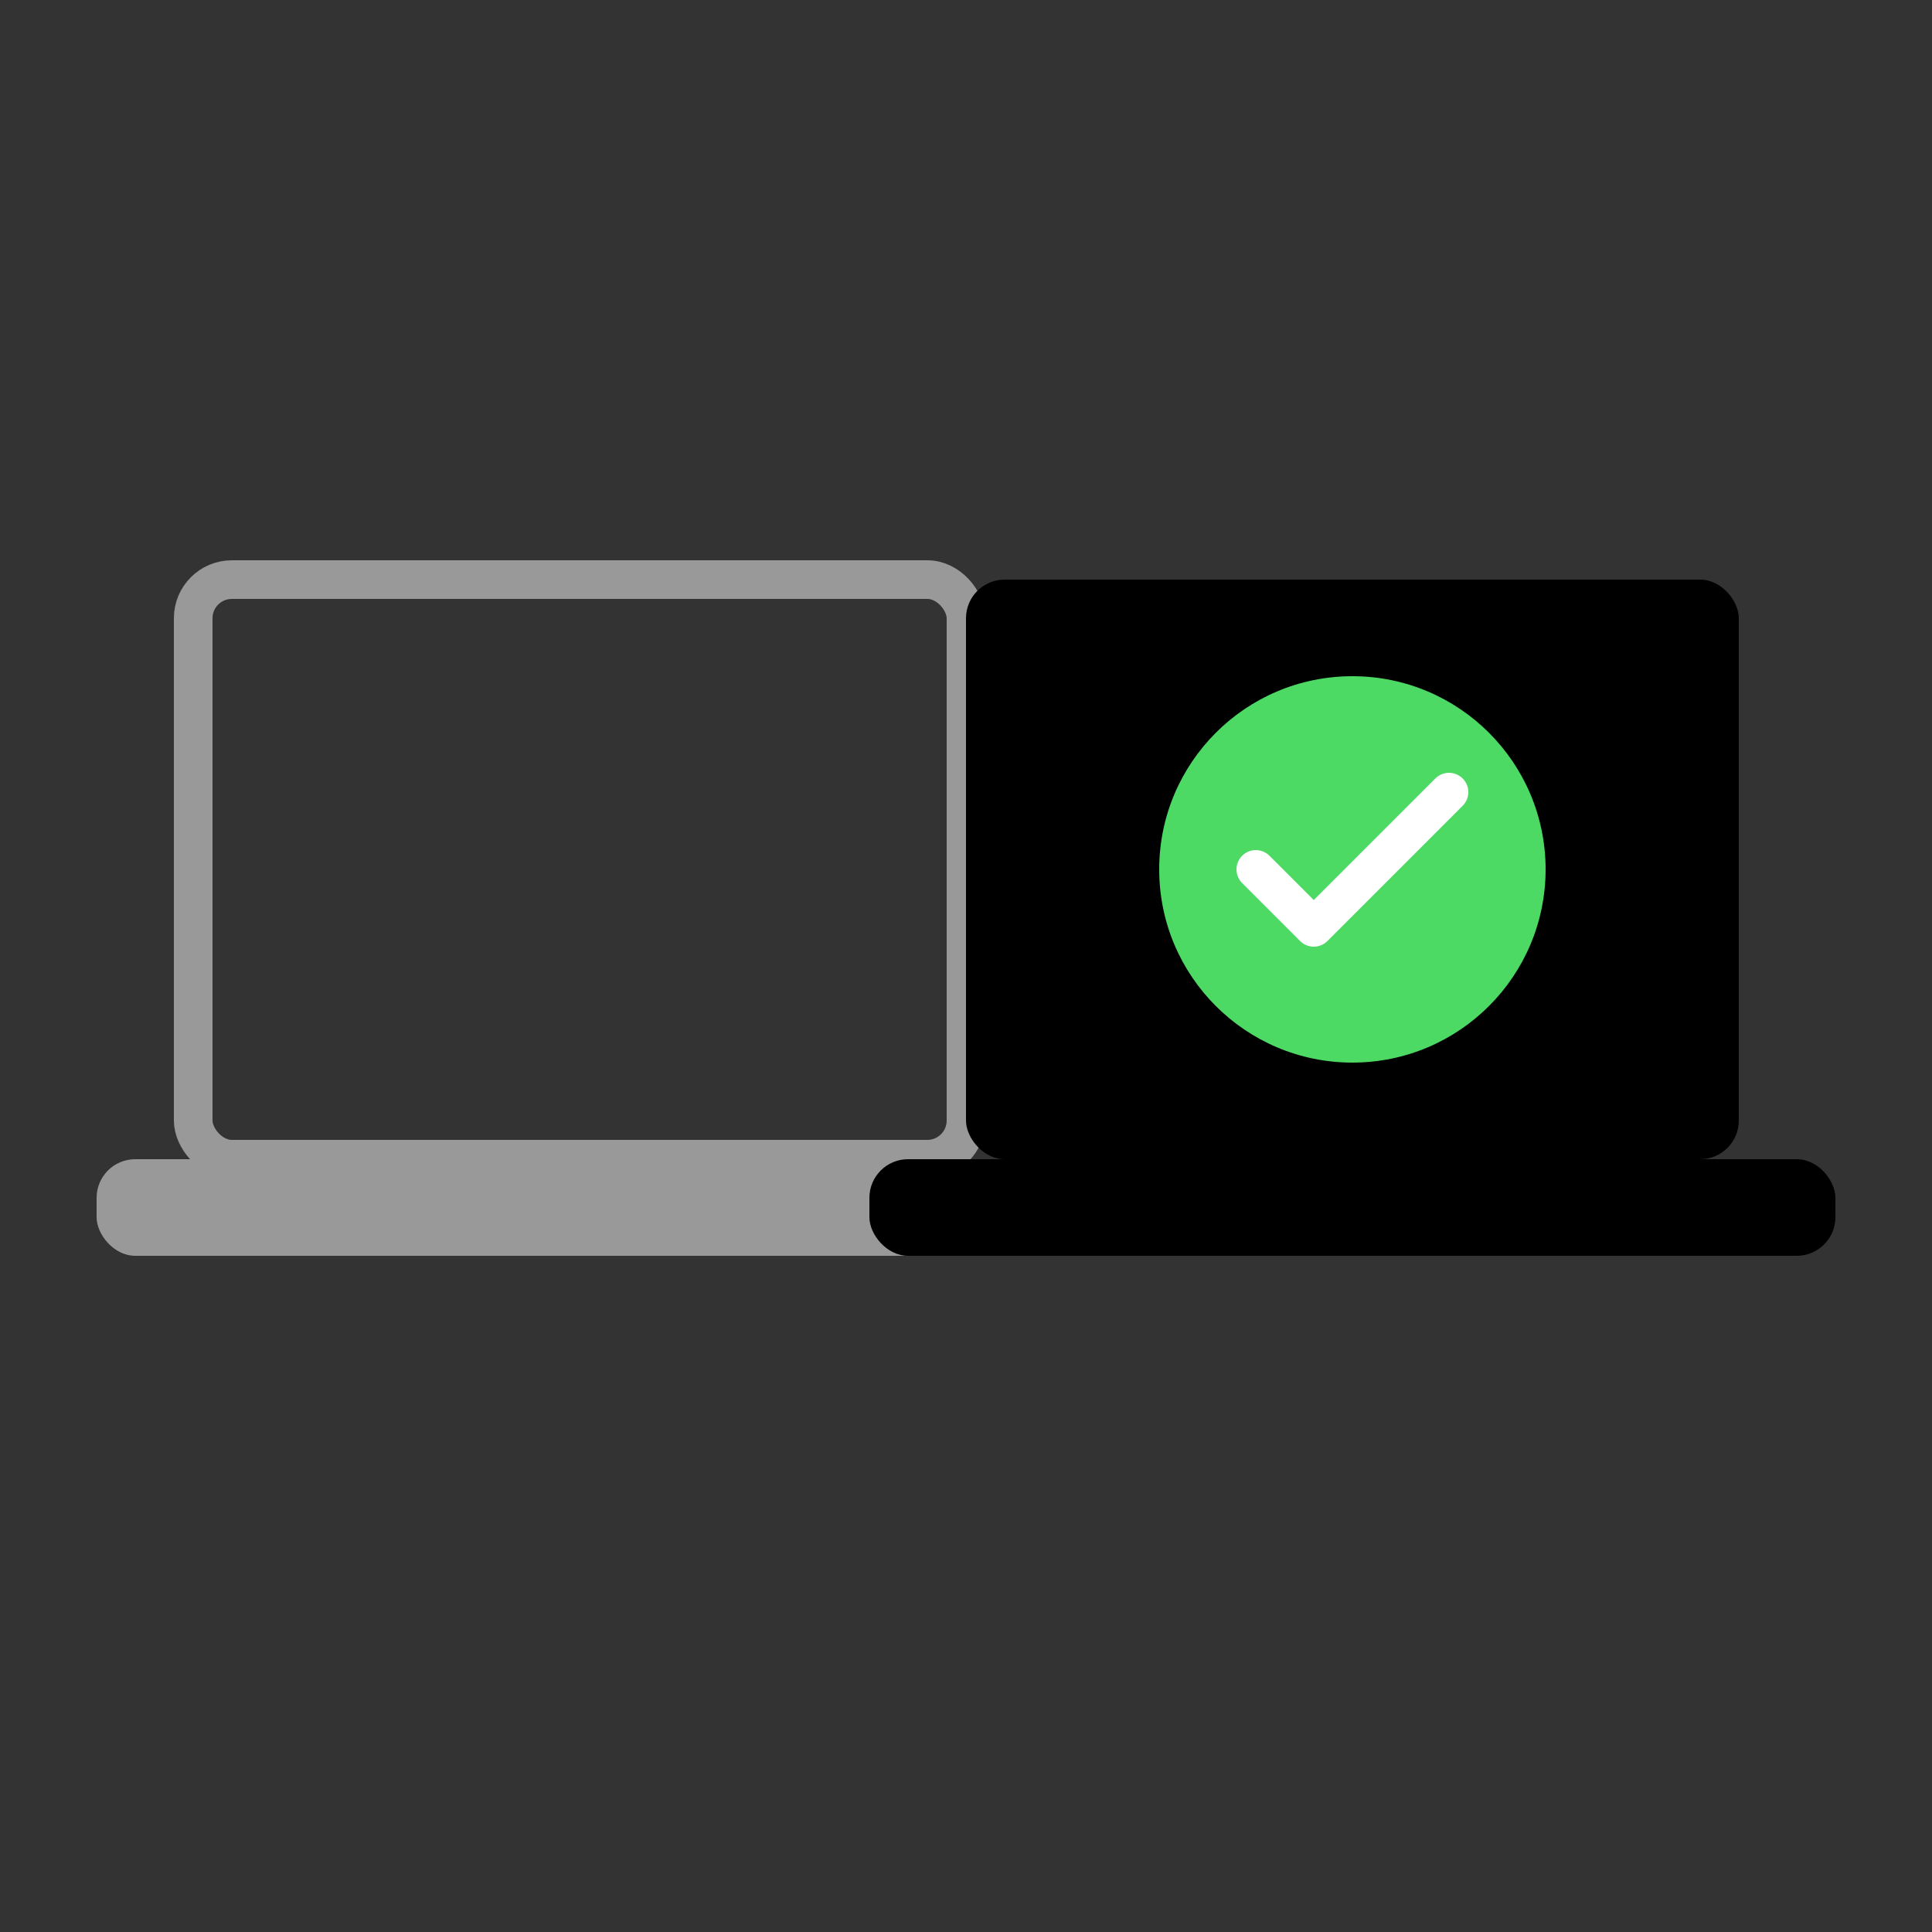 <svg xmlns="http://www.w3.org/2000/svg" viewBox="0 0 100 100" width="100" height="100">
  <rect x="0" y="0" width="100" height="100" fill="#333333" stroke="none"/>
  <!-- Laptop 1 (outline) -->
  <rect x="10" y="30" width="40" height="30" rx="2" ry="2" fill="none" stroke="#999" stroke-width="2"/>
  <rect x="5" y="60" width="50" height="5" rx="2" ry="2" fill="#999"/>
  
  <!-- Laptop 2 (filled) -->
  <rect x="50" y="30" width="40" height="30" rx="2" ry="2" fill="#000"/>
  <rect x="45" y="60" width="50" height="5" rx="2" ry="2" fill="#000"/>
  
  <!-- Check mark -->
  <circle cx="70" cy="45" r="10" fill="#4cd964"/>
  <path d="M65,45 L68,48 L75,41" fill="none" stroke="white" stroke-width="2" stroke-linecap="round" stroke-linejoin="round"/>
</svg> 